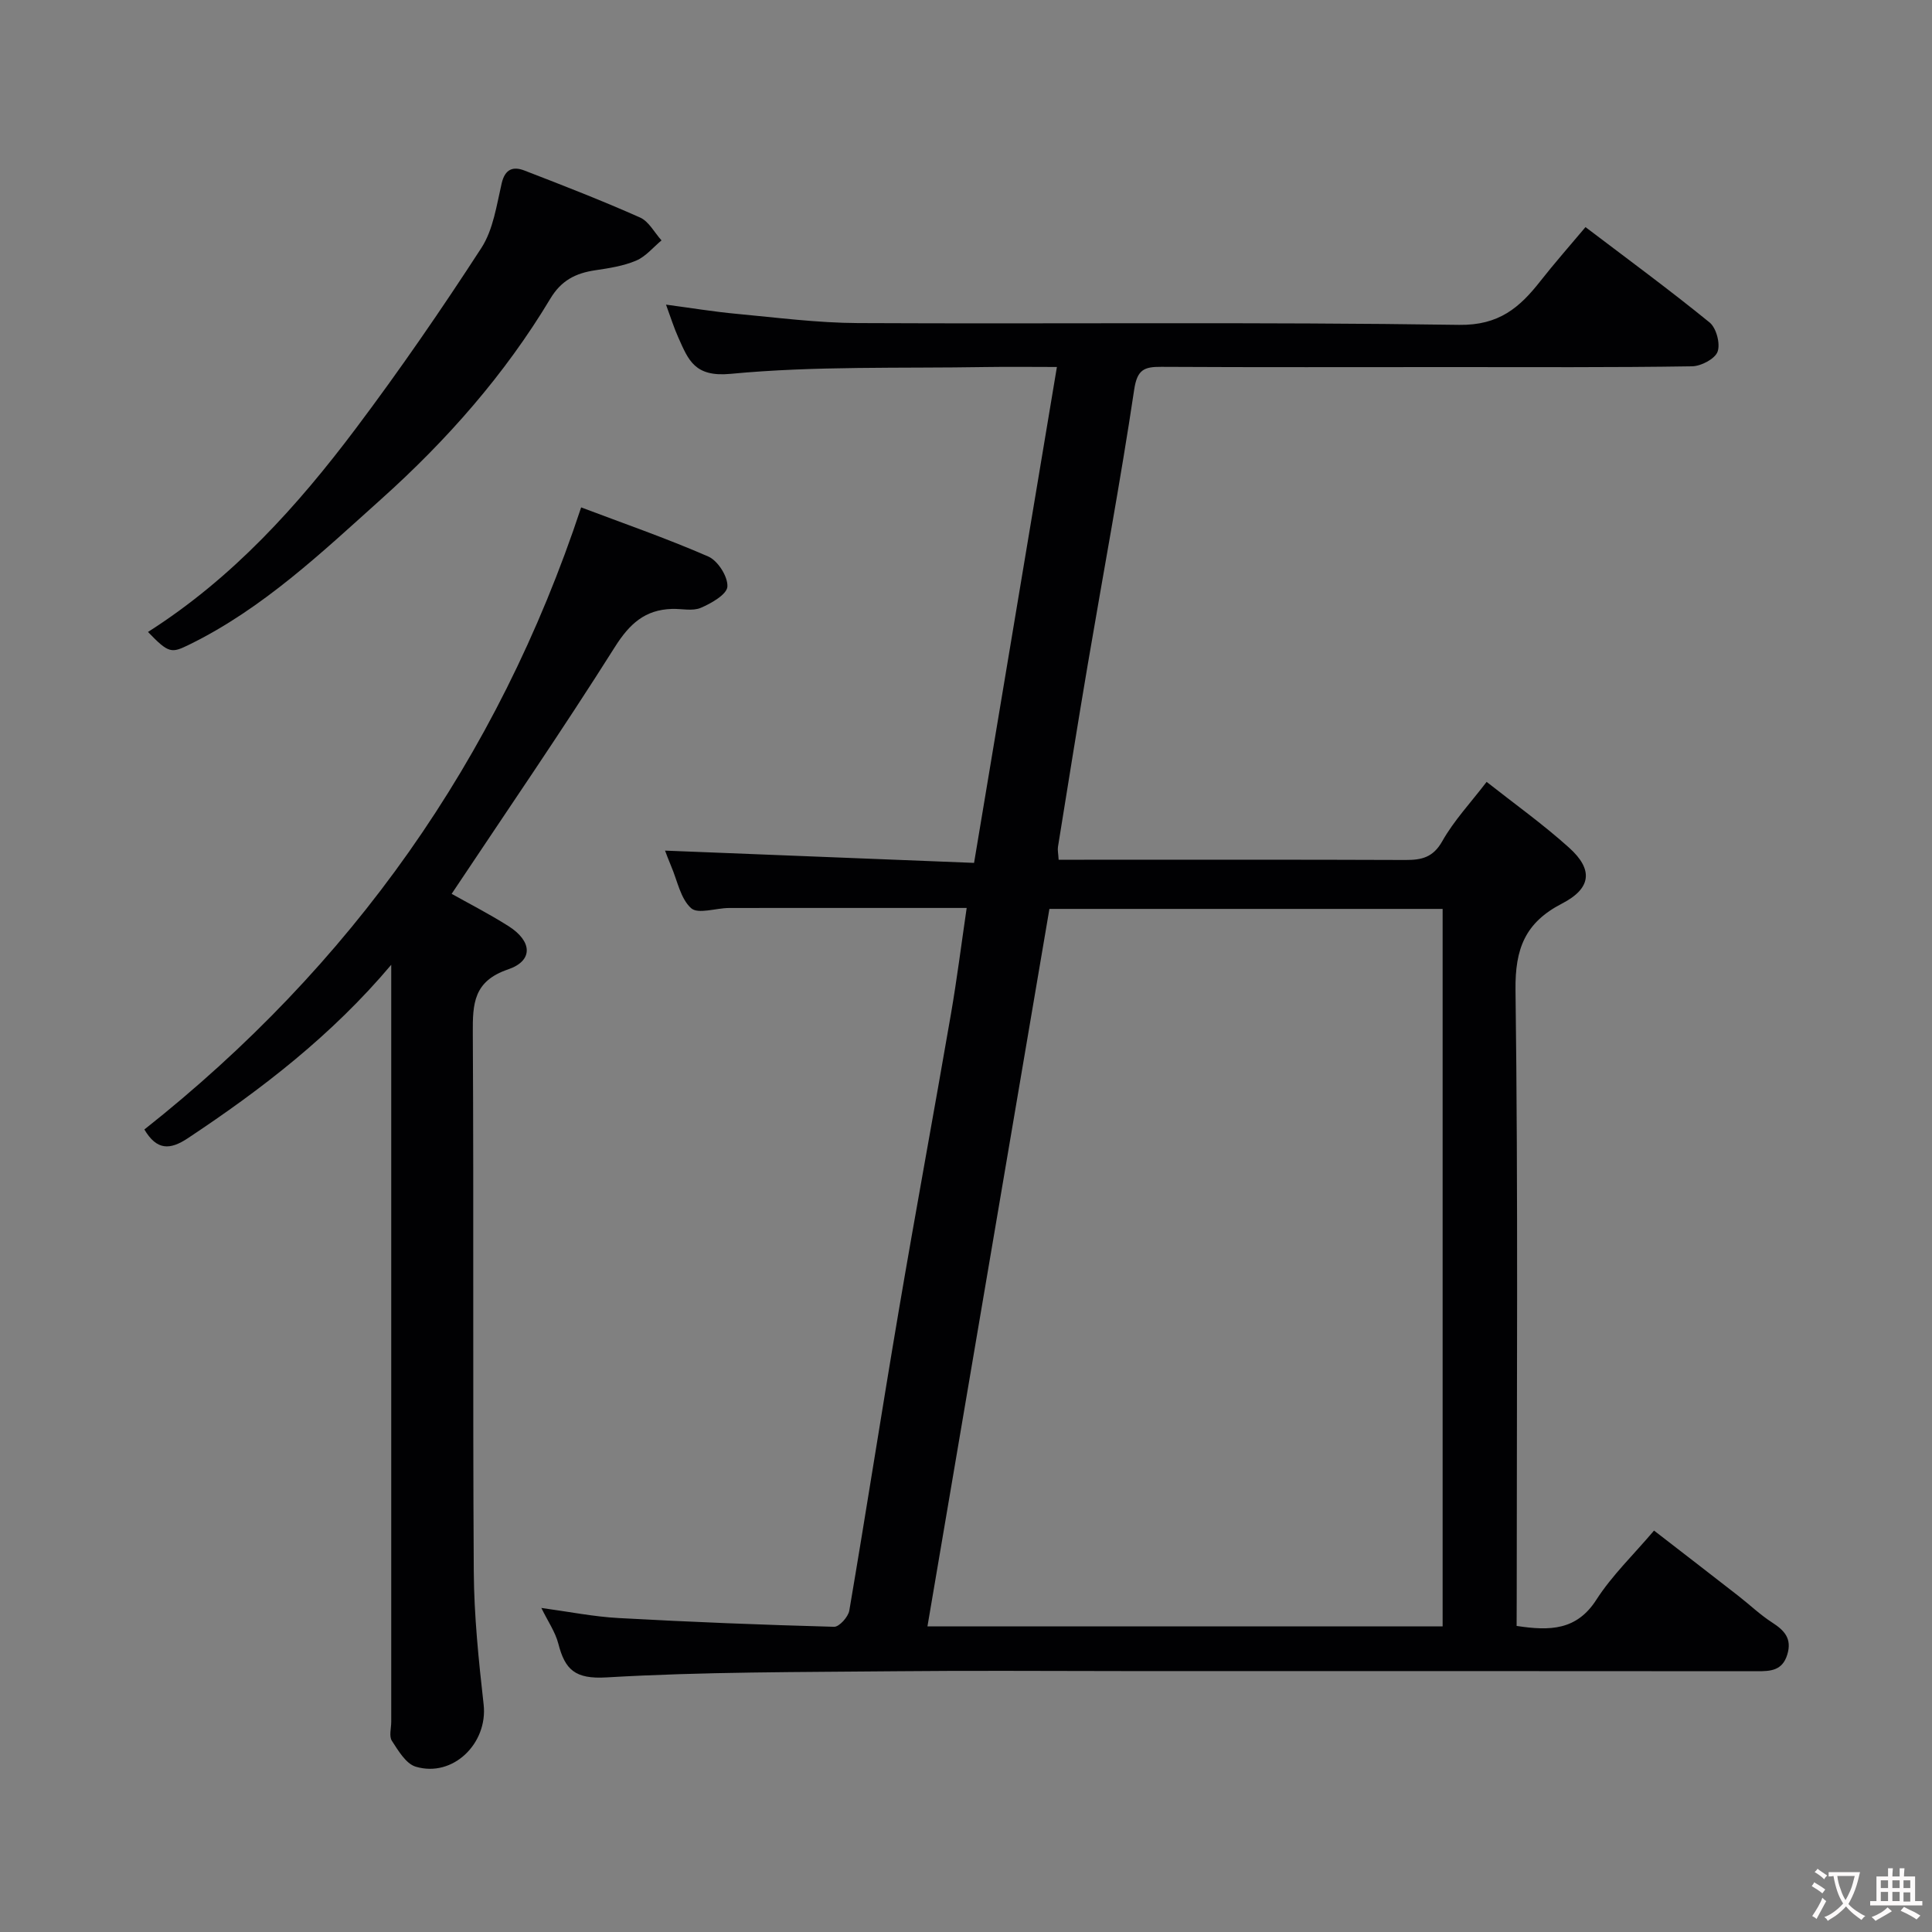 <svg enable-background="new 0 0 400 400" viewBox="0 0 400 400" xmlns="http://www.w3.org/2000/svg"><rect x="0" y="0" width="400" height="400" fill="#808080" stroke="none"/><g fill="#010103"><path d="m314 336.63c6.92 1.06 12.43.92 16.5-5.41 3.26-5.07 7.73-9.35 11.95-14.33 5.92 4.58 11.71 9.04 17.47 13.53 2.33 1.81 4.48 3.89 6.95 5.48 2.58 1.66 4.19 3.36 3.16 6.69-1.02 3.3-3.44 3.43-6.25 3.42-43.66-.04-87.31-.03-130.97-.03-15.66 0-31.33-.13-46.99.03-20.1.2-40.22.1-60.27 1.28-6.5.38-8.57-1.61-9.95-6.97-.63-2.45-2.18-4.66-3.52-7.41 5.69.77 10.83 1.81 16.02 2.09 14.85.82 29.72 1.41 44.59 1.81 1.06.03 2.93-2.05 3.15-3.36 3.51-20.6 6.7-41.26 10.2-61.86 3.49-20.59 7.3-41.12 10.85-61.69 1.22-7.07 2.12-14.19 3.25-21.92-5.32 0-10.28 0-15.23 0-11.33 0-22.66-.02-33.99.01-2.69.01-6.39 1.33-7.83.04-2.2-1.97-2.84-5.68-4.12-8.66-.57-1.34-1.07-2.72-1.28-3.26 20.99.83 42.24 1.68 63.98 2.54 5.77-34.54 11.41-68.27 17.15-102.67-4.98 0-9.88-.07-14.79.01-17.6.3-35.28-.25-52.75 1.41-7.48.71-8.75-2.86-10.82-7.47-.93-2.06-1.6-4.23-2.57-6.86 5.12.68 9.87 1.47 14.65 1.91 8.35.78 16.72 1.87 25.09 1.91 41.49.2 82.98-.25 124.46.37 8.28.12 12.54-3.59 16.86-9.1 2.94-3.74 6.09-7.31 9.31-11.14 8.71 6.61 17.37 12.97 25.69 19.74 1.39 1.13 2.26 4.39 1.66 6.05-.54 1.49-3.41 3-5.28 3.03-16.61.26-33.27.16-49.93.16-19.99 0-39.99.06-59.98-.05-3.52-.02-4.98.55-5.6 4.73-2.85 19.04-6.4 37.97-9.62 56.95-2.13 12.56-4.13 25.14-6.16 37.71-.1.64.06 1.32.14 2.66h5.3c22.16 0 44.32-.04 66.48.05 3.38.01 5.75-.51 7.66-3.91 2.38-4.22 5.8-7.86 9.17-12.26 5.68 4.48 11.66 8.75 17.08 13.63 5.01 4.51 4.64 8.4-1.47 11.56-7.64 3.95-9.74 9.33-9.63 17.93.55 41.98.25 83.97.25 125.96-.02 1.81-.02 3.62-.02 5.67zm-96.73-148.45c-8.46 49.76-16.84 99.07-25.25 148.54h106.66c0-49.65 0-99.01 0-148.54-27.23 0-54.16 0-81.41 0z"/><path d="m81 199.75c-12.29 14.58-26.77 25.73-42.13 35.92-3.7 2.45-6.41 2.51-8.98-1.82 42.77-33.84 73.15-76.51 90.43-128.8 8.48 3.21 17.55 6.35 26.32 10.17 1.98.86 4.08 4.16 3.96 6.23-.09 1.61-3.33 3.47-5.52 4.4-1.7.72-3.94.16-5.94.22-5.6.16-8.8 3.07-11.84 7.89-10.95 17.35-22.58 34.26-33.79 51.1 3.24 1.83 7.62 4.06 11.75 6.67 4.96 3.14 5.19 7.18-.06 8.97-7.15 2.43-7.35 7.06-7.31 13.19.21 37.15-.03 74.29.2 111.44.06 9.19 1.01 18.41 2.04 27.56.91 8.03-6.34 15.2-14.07 12.88-2.02-.61-3.6-3.32-4.93-5.36-.61-.94-.13-2.6-.13-3.93 0-50.47 0-100.95 0-151.42 0-1.78 0-3.54 0-5.31z"/><path d="m30.64 130.84c17.53-11.16 30.95-26.06 43.04-42.14 9.11-12.12 17.73-24.64 25.98-37.36 2.46-3.79 3.15-8.83 4.21-13.4.7-2.99 2.4-3.52 4.69-2.64 8.04 3.1 16.08 6.23 23.95 9.73 1.83.81 2.98 3.12 4.45 4.74-1.74 1.44-3.27 3.35-5.26 4.19-2.64 1.12-5.61 1.57-8.49 2-4.02.6-7.01 2.09-9.28 5.89-9.39 15.66-21.41 29.29-34.91 41.4-12.39 11.12-24.56 22.72-39.81 30.2-3.69 1.8-4.23 1.91-8.57-2.61z"/></g><path d="m377.9 391.2c-.2.3-.4.5-.6.8-.7-.6-1.4-1-2.2-1.5.2-.3.4-.5.5-.8.6.4 1.4.8 2.3 1.5zm-1.8 6.1c-.2-.2-.5-.4-.9-.6.4-.6.8-1.2 1.2-1.9s.7-1.3.9-1.9c.3.3.5.5.8.7-.7 1.3-1.4 2.6-2 3.7zm2.2-9c-.3.3-.5.5-.6.8-.6-.6-1.3-1.1-2-1.5.3-.3.5-.5.6-.7.6.5 1.3.9 2 1.4zm.3.2v-.9h2 4.5c-.3 1.3-.6 2.5-1 3.6s-.9 2.1-1.4 3c.4.5 1 1 1.6 1.4s1.2.8 1.9 1.1c-.3.2-.5.4-.8.8-.4-.3-1-.7-1.6-1.2s-1.2-1.1-1.6-1.6c-.5.6-1.1 1.1-1.7 1.6s-1.4.9-2.1 1.4c-.1-.3-.3-.5-.7-.8.6-.2 1.2-.5 1.9-1s1.4-1.1 2-1.8c-.5-.8-.9-1.6-1.2-2.5s-.6-2-.8-3.2c-.4.1-.7.1-1 .1zm2.5 2.7c.3 1 .7 1.7 1 2.2.3-.5.6-1.1 1-2s.6-1.9.9-3h-3.2-.4c.1.9.3 1.8.7 2.8z" fill="#fcfafa"/><path d="m396.5 388.5v1.5 3.6h1.5v.9c-.4 0-1 0-1.7 0h-7.9c-.5 0-.9 0-1.2 0v-.9h1.3v-3.5c0-.7 0-1.2 0-1.6h2.4c0-.8 0-1.4 0-1.7h1c0 .3-.1.8-.1 1.7h1.5c0-.8 0-1.4 0-1.7h1c0 .3-.1.9-.1 1.7zm-8.2 9.2c-.2-.3-.5-.5-.8-.8.8-.3 1.4-.6 1.9-.9s1-.7 1.4-1.1c.3.3.6.5.9.8-1.6 1-2.8 1.6-3.4 2zm2.6-6.8v-1.6h-1.5v1.6zm0 2.7v-1.9h-1.5v1.9zm2.4-2.7v-1.6h-1.5v1.6zm0 2.7v-1.9h-1.5v1.9zm.2 2 .7-.8c.4.2.9.5 1.6.8s1.3.7 1.8 1c-.3.3-.5.5-.8.8-.4-.3-1.5-1-3.3-1.8zm2-4.7v-1.6h-1.4v1.6zm0 2.8v-1.9h-1.4v1.9z" fill="#fcfafa"/></svg>